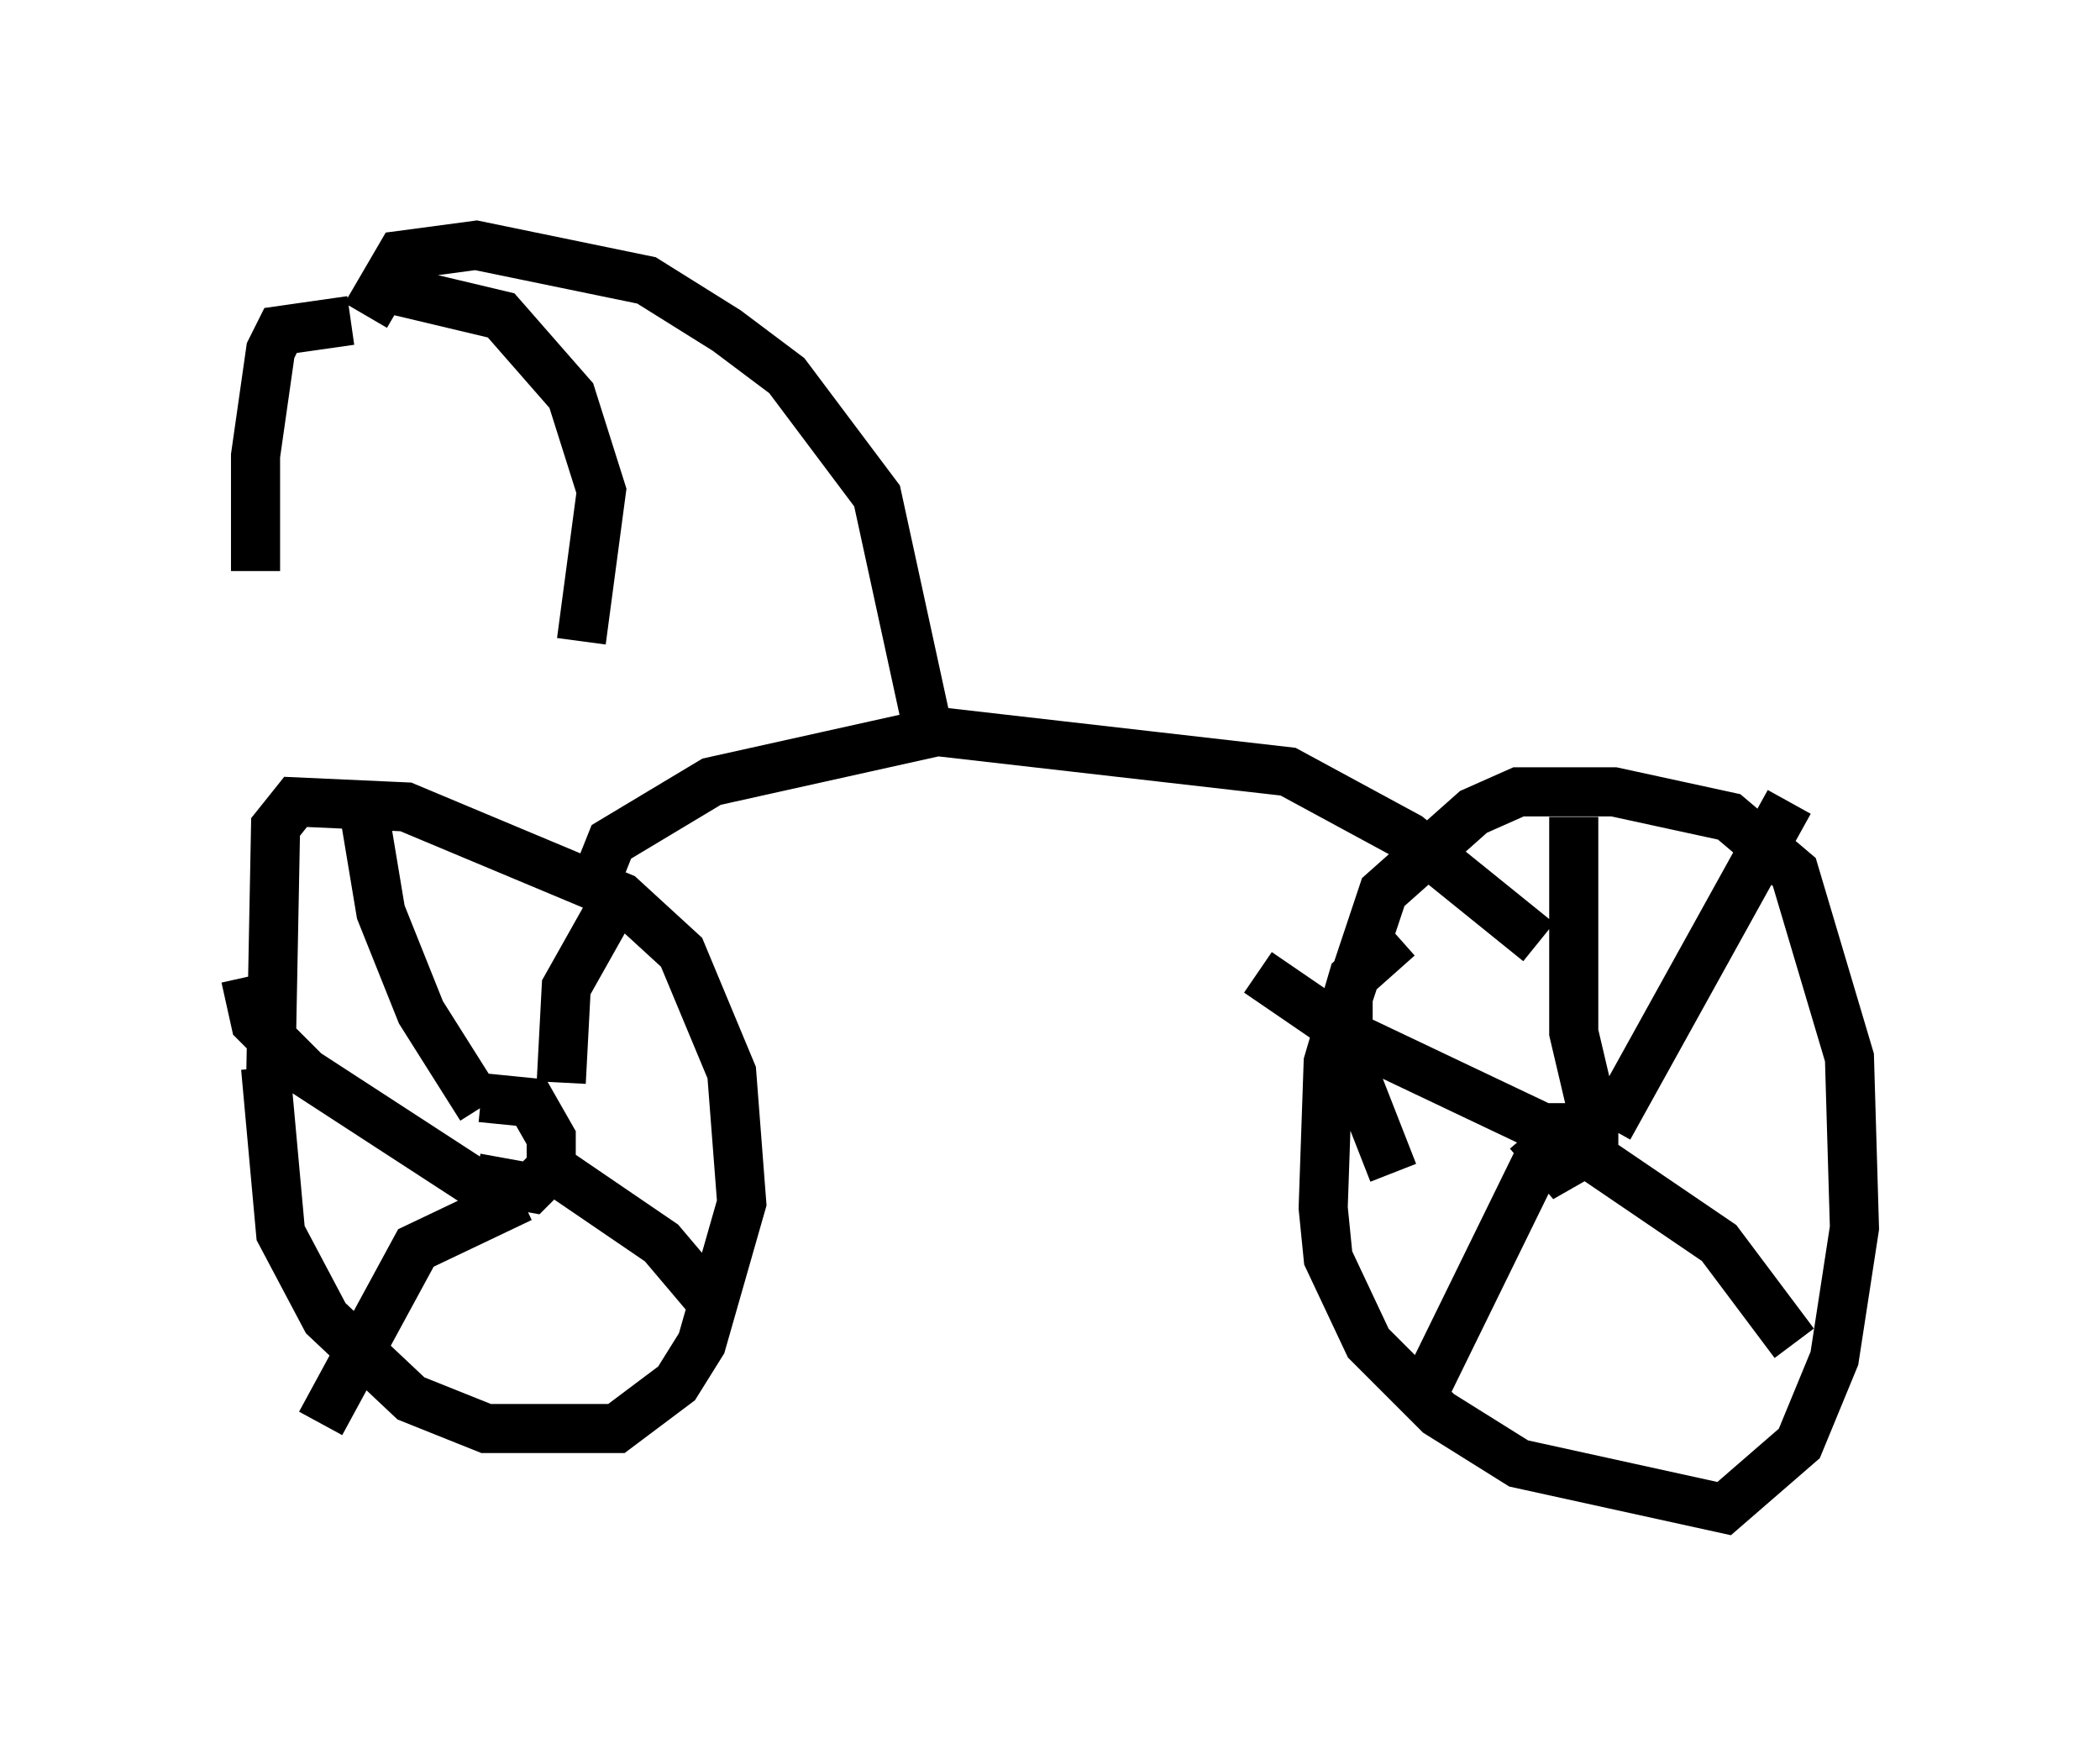 <?xml version="1.0" encoding="utf-8" ?>
<svg baseProfile="full" height="35.725" version="1.1" width="42.769" xmlns="http://www.w3.org/2000/svg" xmlns:ev="http://www.w3.org/2001/xml-events" xmlns:xlink="http://www.w3.org/1999/xlink"><defs /><rect fill="white" height="35.725" width="42.769" x="0" y="0" /><path d="M5.613, 19.19 m-0.204, 2.552 l0.306, 3.369 0.919, 1.735 l1.735, 1.633 1.531, 0.613 l2.654, 0.0 1.225, -0.919 l0.51, -0.817 0.817, -2.858 l-0.204, -2.654 -1.021, -2.45 l-1.225, -1.123 -4.39, -1.838 l-2.246, -0.102 -0.408, 0.51 l-0.102, 5.308 m22.969, -3.063 l-0.919, 0.817 -0.51, 1.735 l-0.102, 2.96 0.102, 1.021 l0.817, 1.735 1.429, 1.429 l1.633, 1.021 4.185, 0.919 l1.531, -1.327 0.715, -1.735 l0.408, -2.654 -0.102, -3.471 l-1.123, -3.777 -1.327, -1.123 l-2.348, -0.51 -1.94, 0.0 l-0.919, 0.408 -1.838, 1.633 l-0.715, 2.144 0.0, 1.225 l0.919, 2.348 m2.756, -0.817 l0.613, 0.715 0.715, -0.408 l0.0, -0.408 -0.919, 0.0 m1.225, 0.0 l3.675, -6.635 m-3.981, 7.248 l2.552, 1.735 1.531, 2.042 m-5.002, -4.185 l-2.45, 5.002 m2.552, -5.104 l-4.083, -1.94 -1.94, -1.327 m6.84, 2.96 l-0.408, -1.735 0.0, -4.39 m-22.356, 7.35 l1.123, 0.204 0.408, -0.408 l0.0, -0.613 -0.408, -0.715 l-1.021, -0.102 m1.633, -0.306 l0.102, -1.94 0.919, -1.633 m-1.225, 5.308 l2.246, 1.531 1.123, 1.327 m-3.981, -2.246 l-2.144, 1.021 -1.94, 3.573 m3.777, -4.492 l-4.083, -2.654 -1.021, -1.021 l-0.204, -0.919 m4.798, 2.654 l-1.225, -1.94 -0.817, -2.042 l-0.306, -1.838 m4.594, 1.429 l0.408, -1.021 2.042, -1.225 l4.594, -1.021 7.146, 0.817 l2.45, 1.327 2.654, 2.144 m-12.454, -4.39 l-1.021, -4.696 -1.838, -2.45 l-1.225, -0.919 -1.633, -1.021 l-3.471, -0.715 -1.531, 0.204 l-0.715, 1.225 m-0.306, 0.102 l-1.429, 0.204 -0.204, 0.408 l-0.306, 2.144 0.0, 2.348 m2.858, -5.717 l2.144, 0.51 1.429, 1.633 l0.613, 1.94 -0.408, 3.063 " fill="none" stroke="black" stroke-width="1" /></svg>